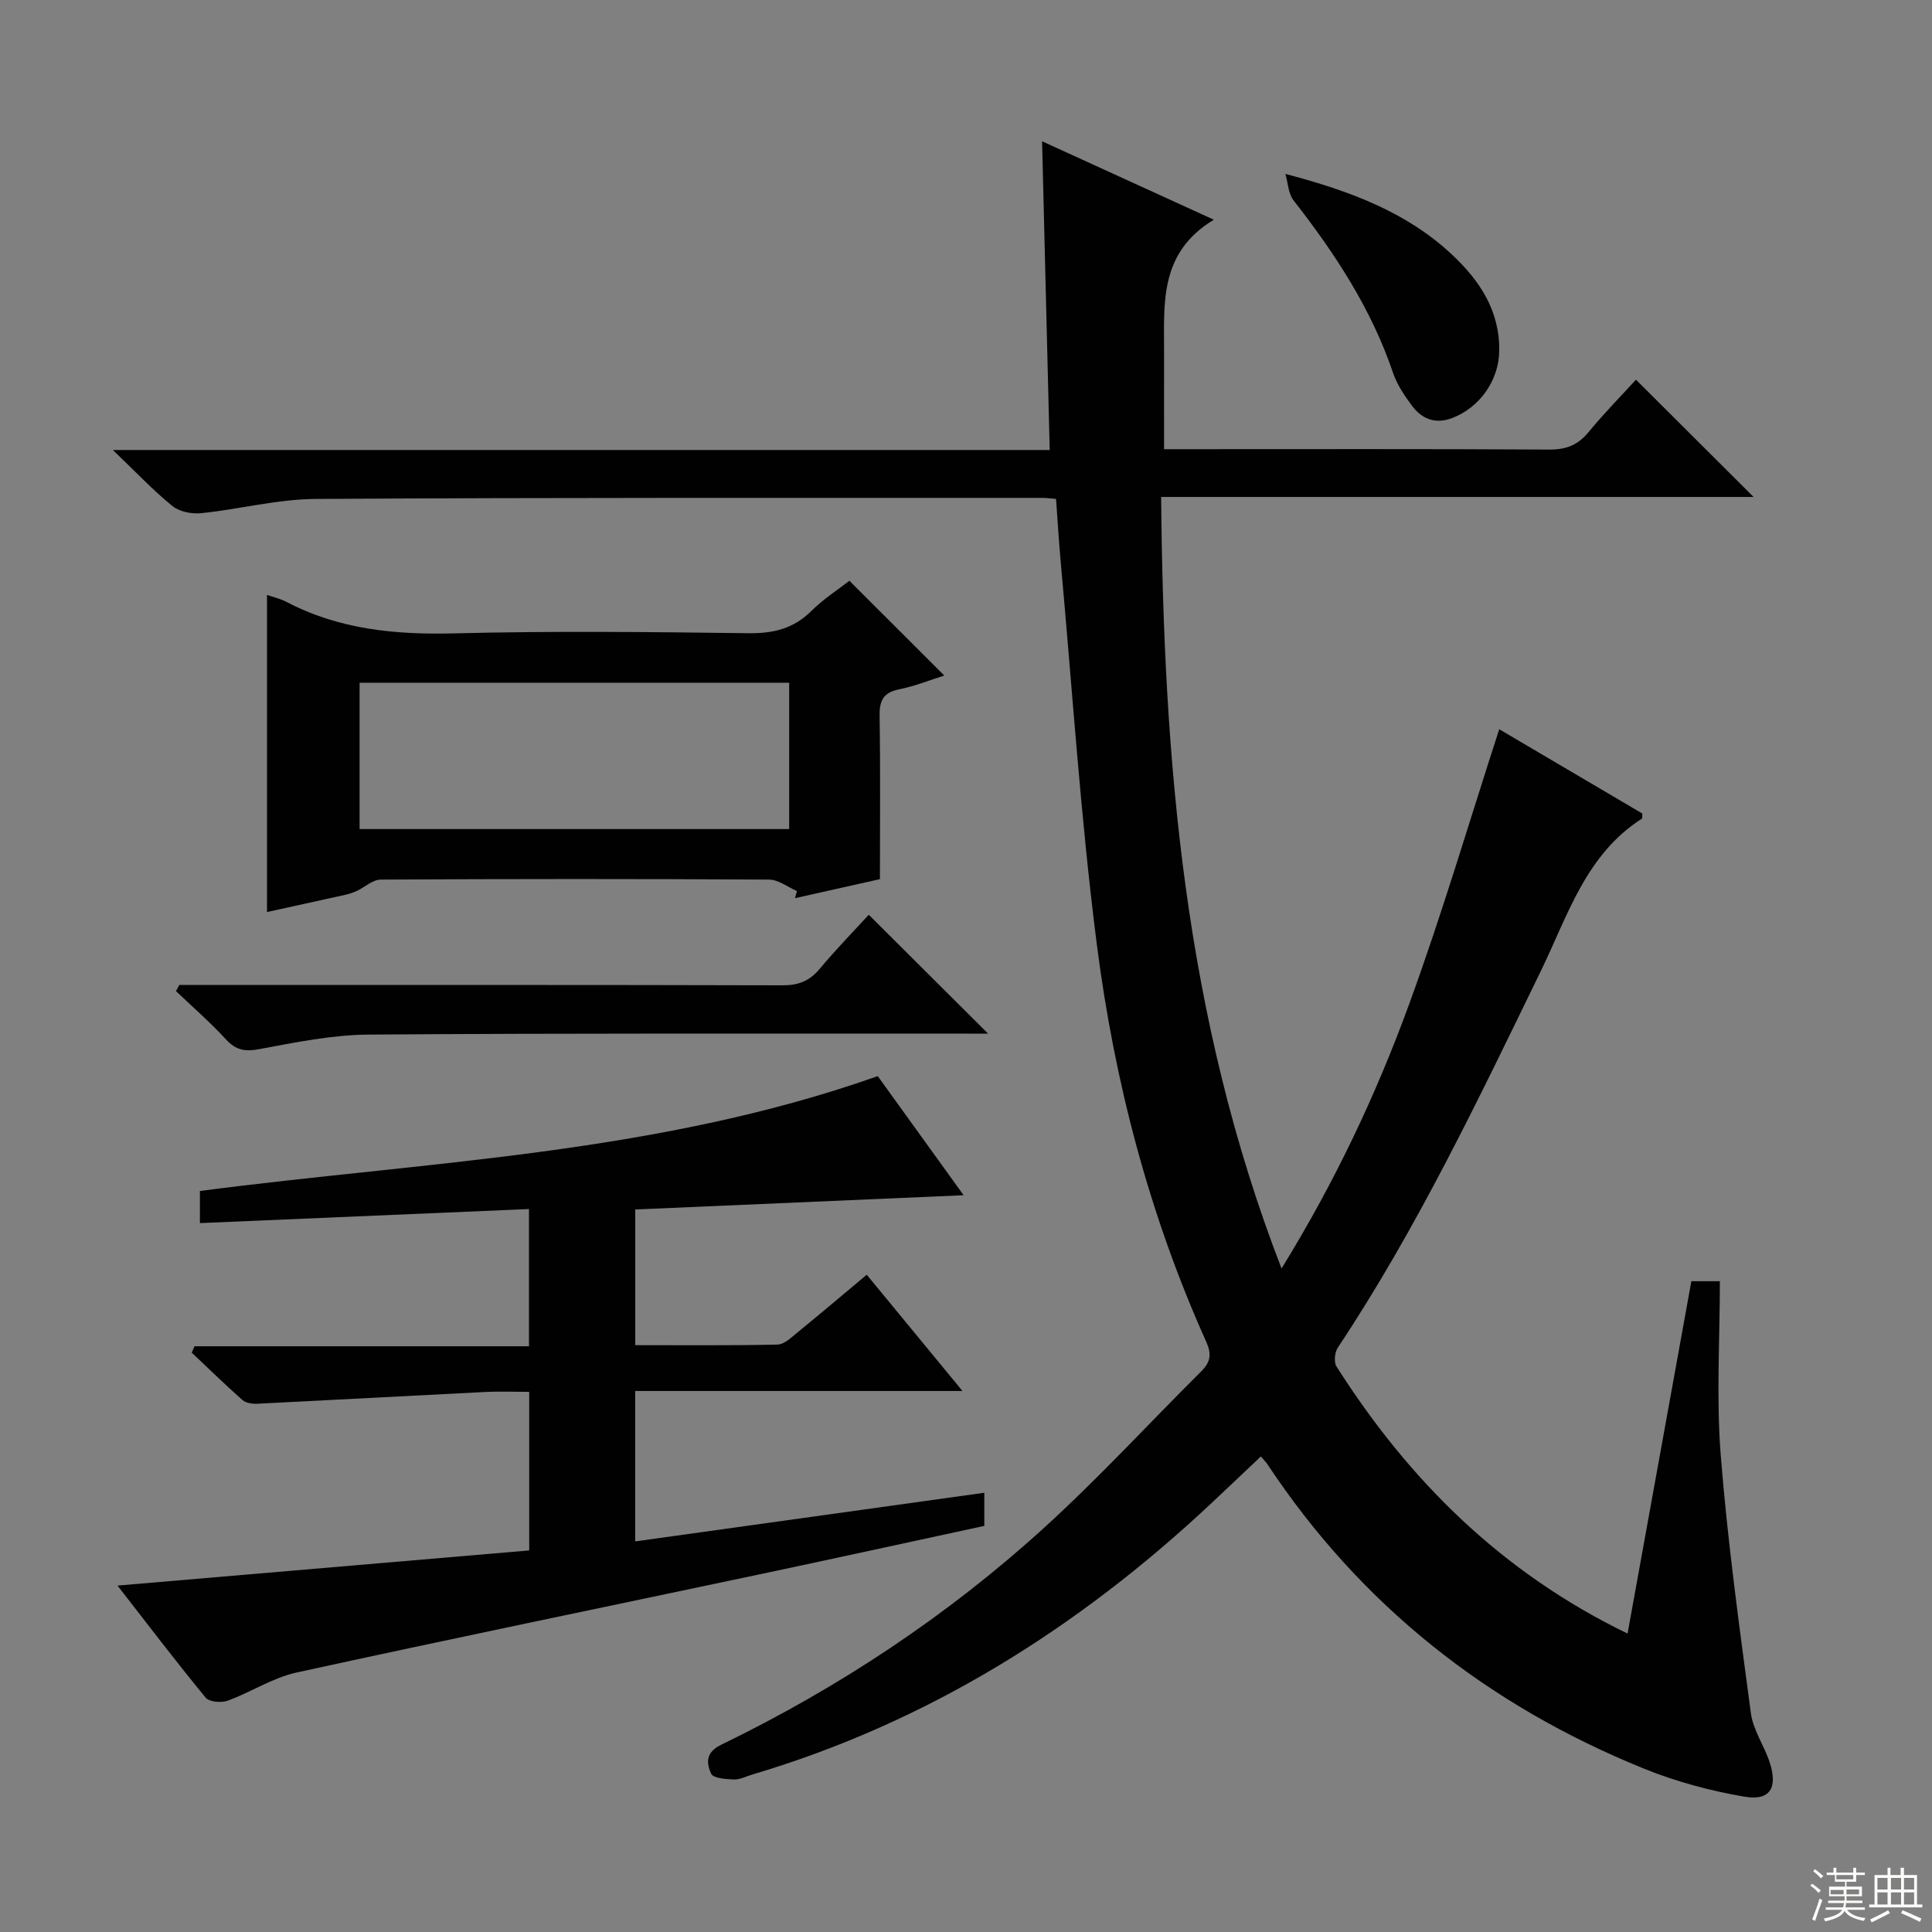<svg enable-background="new 0 0 400 400" viewBox="0 0 400 400" xmlns="http://www.w3.org/2000/svg"><rect x="0" y="0" width="400" height="400" fill="#808080" stroke="none"/><g fill="#010102"><path d="m218.64 103.29c-1.22-.09-2.03-.21-2.84-.21-50.16.02-100.31-.09-150.47.22-7.9.05-15.77 2.14-23.68 2.95-1.95.2-4.51-.3-5.97-1.49-3.97-3.22-7.5-6.99-12.31-11.59h193.96c-.53-21.29-1.04-42-1.58-63.92 12.02 5.49 23.19 10.59 35.56 16.24-11.41 6.88-10.27 17.43-10.3 27.59-.02 6.45 0 12.89 0 19.92h5.23c24.83 0 49.66-.07 74.49.08 3.48.02 5.92-.9 8.13-3.58 3.27-3.97 6.9-7.66 9.85-10.89 8.24 8.21 16.4 16.35 24.35 24.28-39.97 0-80.97 0-122.66 0 .5 54.47 4.75 107.65 24.93 159.74 11.07-17.96 19.59-36.02 26.43-54.76 6.81-18.66 12.43-37.76 18.64-56.89 9.4 5.54 19.53 11.51 29.62 17.45-.04.46.06.97-.11 1.08-11.58 7.41-15.32 20.05-20.86 31.45-12.94 26.6-25.64 53.33-42.07 78.05-.64.97-.85 2.99-.28 3.9 15.02 23.63 34.24 42.7 60.27 55.3 4.45-24.56 8.81-48.68 13.21-72.95h5.9c0 12.17-.76 24.17.18 36.02 1.41 17.86 3.87 35.65 6.24 53.42.47 3.51 2.77 6.74 3.9 10.2 1.71 5.23.07 7.98-5.17 7.09-7.1-1.2-14.23-3.12-20.91-5.83-32.3-13.1-58.58-33.8-77.92-63.01-.27-.41-.64-.77-1.35-1.61-3.47 3.28-6.91 6.56-10.38 9.81-27.47 25.73-58.61 45.27-94.92 56.05-1.27.38-2.56 1.07-3.82 1.02-1.64-.06-4.26-.24-4.69-1.19-.98-2.13-1.23-4.39 2.06-5.99 24.39-11.84 46.86-26.72 66.9-44.96 11.31-10.29 21.68-21.6 32.54-32.39 1.92-1.91 2.13-3.58.99-6.11-11.8-26.25-19.02-53.9-22.65-82.29-3.37-26.34-5.07-52.89-7.49-79.35-.37-4.12-.61-8.25-.95-12.85z"/><path d="m109.57 321c0-11.32 0-21.75 0-32.83-3.18 0-6.13-.13-9.06.02-15.75.79-31.5 1.66-47.25 2.44-1.03.05-2.37-.14-3.07-.77-3.58-3.17-7.01-6.52-10.49-9.81l.57-1.32h69.25c0-9.8 0-18.86 0-28.41-22.72.97-45.23 1.93-68.13 2.91 0-2.43 0-4.49 0-6.65 46.71-6.12 94.39-7.55 140.34-23.78 5.27 7.31 11.16 15.48 17.78 24.66-23.32 1.01-45.49 1.97-67.99 2.95v28.09c9.89 0 19.67.1 29.44-.12 1.41-.03 2.9-1.49 4.16-2.52 4.77-3.89 9.46-7.87 14.33-11.94 6.43 7.81 12.74 15.47 19.82 24.07-23.16 0-45.3 0-67.76 0v31.14c24.15-3.37 48.07-6.7 72.28-10.07v6.86c-15.63 3.37-31.3 6.81-47 10.13-31.8 6.73-63.65 13.28-95.4 20.23-4.93 1.08-9.43 4.07-14.25 5.83-1.32.48-3.82.27-4.56-.63-6.11-7.42-11.93-15.07-18.25-23.2 28.72-2.45 56.75-4.84 85.24-7.28z"/><path d="m55.28 188.83c0-22.03 0-43.73 0-65.66 1.29.45 2.76.78 4.04 1.45 10.93 5.72 22.56 6.82 34.75 6.51 20.3-.51 40.62-.29 60.93-.03 5.13.06 9.31-.95 13-4.62 2.45-2.44 5.43-4.35 7.86-6.24 6.59 6.58 13.02 13 19.64 19.62-2.9.91-6.06 2.2-9.35 2.86-3.33.67-4.09 2.38-4.04 5.54.18 10.95.07 21.91.07 33.76-5.1 1.14-11.35 2.54-17.59 3.94.14-.49.27-.99.41-1.48-1.92-.82-3.84-2.36-5.77-2.37-26.8-.16-53.61-.15-80.41 0-1.65.01-3.28 1.57-4.95 2.35-.73.34-1.51.6-2.29.78-5.46 1.21-10.92 2.41-16.3 3.59zm19.17-17.18h88.94c0-10.31 0-20.32 0-30.3-29.84 0-59.25 0-88.94 0z"/><path d="m37.11 203.93h5.42c39.82 0 79.64-.04 119.46.07 3.29.01 5.6-.87 7.71-3.4 3.4-4.08 7.13-7.89 10.17-11.21 8.36 8.33 16.62 16.56 24.7 24.61-.78 0-2.54 0-4.29 0-41.32.02-82.64-.11-123.96.2-7.56.06-15.15 1.61-22.62 3.01-2.99.56-4.85.23-6.91-2.01-3.24-3.52-6.88-6.69-10.35-10 .22-.43.45-.85.67-1.27z"/><path d="m266.13 36.01c13.58 3.56 25.2 7.99 34.52 16.73 5.75 5.39 9.89 11.66 9.75 19.97-.1 6.08-4.06 11.66-9.71 13.83-3.47 1.34-6.29.24-8.35-2.53-1.57-2.1-3.11-4.4-3.94-6.86-4.5-13.26-12.03-24.71-20.56-35.63-1.12-1.41-1.17-3.65-1.71-5.51z"/></g><path d="m374.8 390.4.4-.4c.7.5 1.3 1 1.8 1.4l-.5.5c-.5-.6-1.1-1.1-1.7-1.5zm1 7.3-.6-.3c.5-1.4 1.1-2.8 1.5-4.3.2.1.4.2.6.3-.5 1.3-1 2.8-1.5 4.3zm-.4-10.3.4-.4c.4.3 1 .8 1.7 1.4l-.5.5c-.4-.5-1-1-1.6-1.5zm2.5.3h1.7v-1h.6v1h3.5v-1h.6v1h1.8v.5h-1.8v1.4h-2v1h3.2v2h-3.2v.9h3.3v.5h-3.4c0 .3-.1.6-.1.9h4v.5h-3.7c.7.9 1.9 1.5 3.8 1.7-.1.2-.2.4-.3.6-2.1-.4-3.5-1.1-4-2.1-.4 1-1.8 1.7-4 2.2-.1-.2-.2-.4-.3-.6 2.1-.4 3.4-1 3.8-1.8h-3.4v-.5h3.6c.1-.3.1-.6.2-.9h-3.3v-.5h3.4c0-.3 0-.6 0-.9h-3.2v-2h3.3v-1h-2.1v-1.4h-1.7v-.5zm1.1 3.5v1h2.7c0-.3 0-.4 0-.4 0-.1 0-.2 0-.2 0-.1 0-.2 0-.3h-2.7zm1.2-3v.9h3.5v-.9zm4.7 3h-2.6v.6.4h2.6z" fill="#fbfcfa"/><path d="m393.6 386.7h.6v1.5h2.7v6.1h1.1v.6h-11v-.6h1.1v-6.1h2.7v-1.5h.6v1.5h2.1v-1.5zm-2.7 8.8.4.6c-1.2.6-2.5 1.3-3.8 1.9-.1-.2-.2-.4-.3-.6 1.2-.6 2.5-1.2 3.7-1.9zm-2.2-6.7v2.4h2.1v-2.4zm0 3v2.5h2.1v-2.5zm2.8-3v2.4h2.1v-2.4zm0 3v2.5h2.1v-2.5zm6 6.1c-1.4-.7-2.7-1.3-3.9-1.8l.3-.6c1.5.6 2.7 1.2 3.9 1.7zm-1.2-9.1h-2.1v2.4h2.1zm-2.1 3v2.5h2.1v-2.5z" fill="#fbfcfa"/></svg>